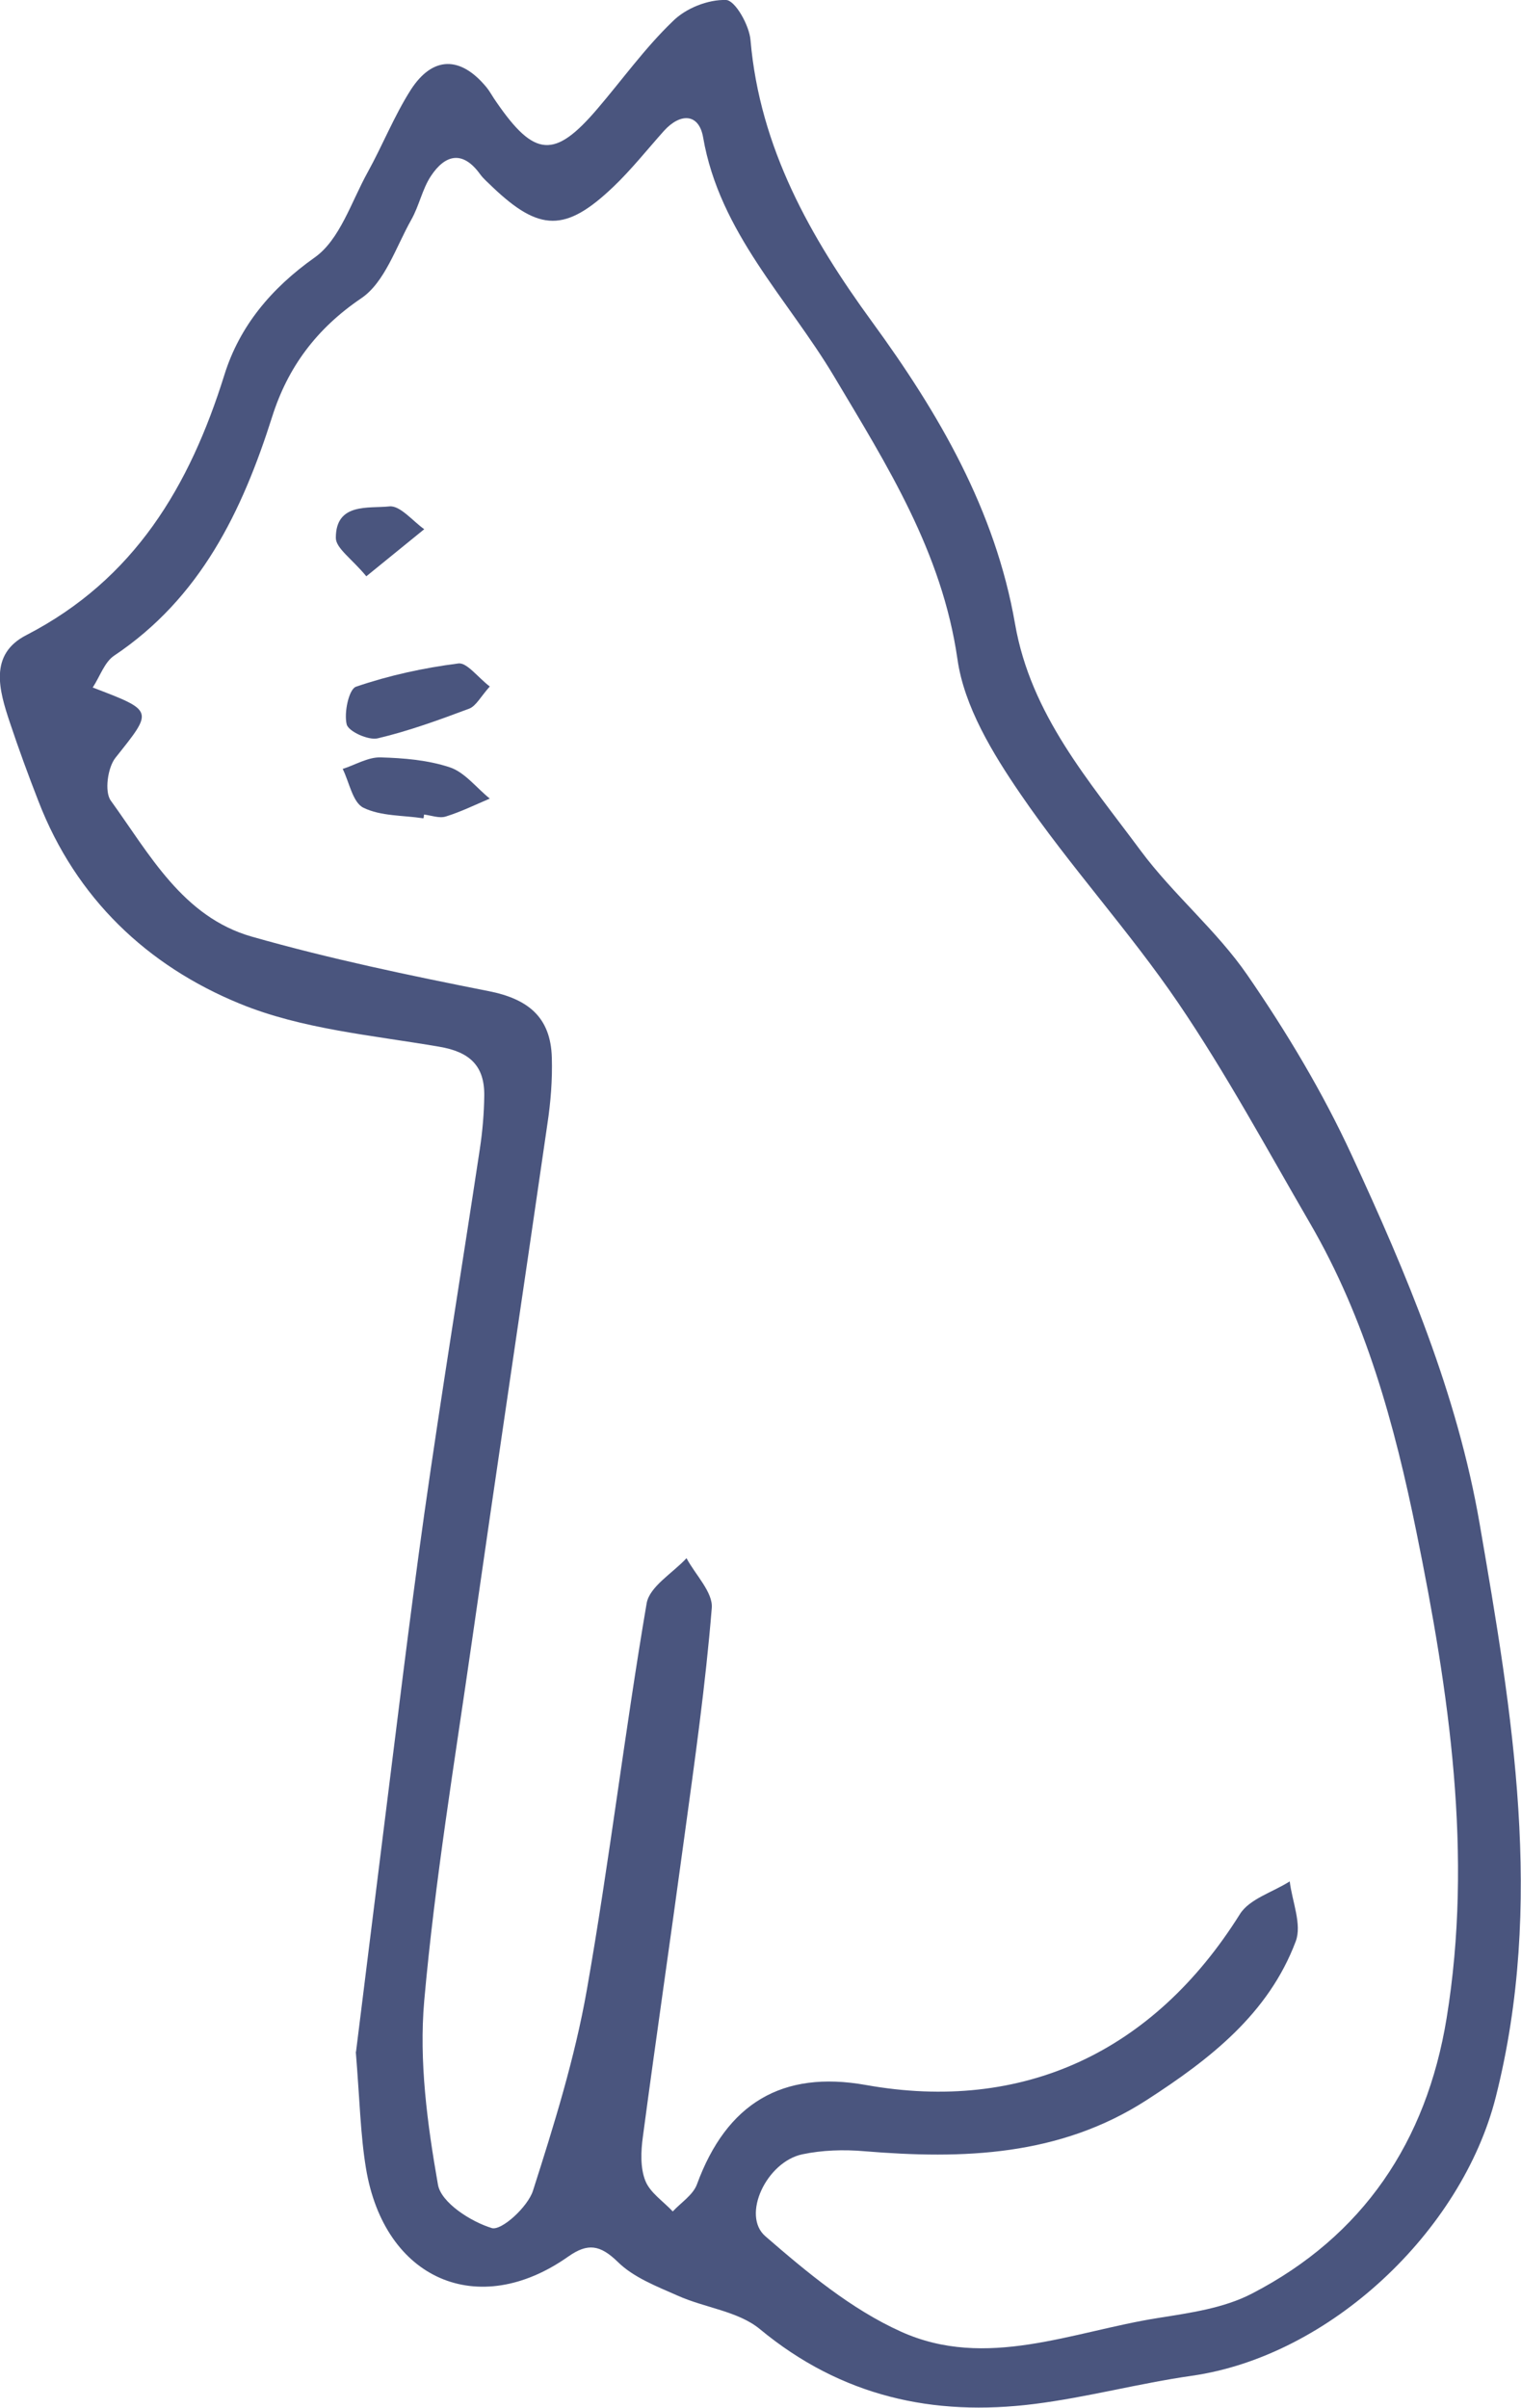 <?xml version="1.0" encoding="UTF-8"?>
<svg id="Layer_2" data-name="Layer 2" xmlns="http://www.w3.org/2000/svg" viewBox="0 0 68.66 108.69">
  <defs>
    <style>
      .cls-1 {
        fill: #4a557e;
      }
    </style>
  </defs>
  <g id="Layer_5" data-name="Layer 5">
    <g>
      <path class="cls-1" d="M16.07,92.63c.35-2.82,.78-6.28,1.21-9.73,.61-4.85,1.19-9.7,1.87-14.54,.78-5.5,1.68-10.99,2.51-16.49,.12-.79,.19-1.6,.2-2.4,.02-1.36-.66-1.99-2.04-2.22-3.03-.52-6.19-.79-8.99-1.94-4.18-1.71-7.4-4.76-9.09-9.13-.46-1.18-.9-2.38-1.3-3.58-.48-1.44-.95-3.06,.75-3.93,4.88-2.52,7.37-6.72,8.94-11.75,.68-2.18,2.1-3.9,4.08-5.3,1.13-.8,1.65-2.51,2.38-3.83,.68-1.23,1.2-2.55,1.95-3.73,.99-1.54,2.25-1.54,3.42-.12,.17,.21,.29,.45,.45,.67,1.72,2.5,2.63,2.56,4.55,.31,1.13-1.32,2.15-2.75,3.4-3.95C30.95,.37,31.97-.03,32.78,0c.41,.02,1.05,1.15,1.1,1.82,.42,4.86,2.71,8.9,5.48,12.7,3.03,4.15,5.57,8.52,6.46,13.64,.71,4.1,3.34,7.09,5.67,10.24,1.47,1.98,3.43,3.6,4.82,5.62,1.77,2.57,3.4,5.29,4.71,8.13,2.47,5.34,4.76,10.77,5.77,16.62,1.48,8.59,2.94,17.16,.73,25.9-1.53,6.05-7.48,11.69-13.73,12.58-2.38,.34-4.71,.97-7.09,1.27-4.57,.58-8.73-.34-12.4-3.38-.98-.81-2.49-.96-3.71-1.51-.95-.42-1.99-.82-2.7-1.52-.8-.78-1.36-.86-2.23-.25-4.07,2.88-8.31,1.05-9.14-3.98-.25-1.51-.28-3.07-.46-5.27ZM4.17,31.03c2.8,1.07,2.75,1.03,1.04,3.18-.35,.44-.5,1.53-.21,1.93,1.75,2.42,3.25,5.25,6.36,6.14,3.51,1,7.1,1.75,10.69,2.46,1.78,.35,2.81,1.17,2.86,3,.03,1-.05,2.01-.2,3-1.13,7.81-2.3,15.62-3.42,23.44-.77,5.37-1.66,10.74-2.14,16.14-.24,2.74,.14,5.57,.62,8.3,.14,.81,1.48,1.67,2.43,1.96,.44,.13,1.63-.96,1.86-1.69,.95-2.97,1.89-5.99,2.43-9.06,1.02-5.8,1.71-11.65,2.7-17.45,.13-.76,1.17-1.36,1.8-2.04,.4,.75,1.2,1.54,1.14,2.25-.28,3.46-.77,6.91-1.24,10.35-.61,4.51-1.27,9.01-1.87,13.52-.09,.65-.12,1.4,.11,1.98,.21,.54,.81,.93,1.24,1.39,.37-.4,.91-.74,1.09-1.22,1.34-3.66,3.85-5.16,7.62-4.49,7.09,1.27,12.99-1.48,16.89-7.71,.43-.69,1.48-.99,2.25-1.48,.11,.91,.56,1.95,.27,2.71-1.23,3.27-3.88,5.32-6.71,7.15-3.94,2.55-8.3,2.69-12.77,2.32-.92-.08-1.89-.05-2.79,.14-1.62,.34-2.76,2.76-1.67,3.7,1.88,1.63,3.87,3.29,6.11,4.3,3.85,1.75,7.75,0,11.61-.61,1.44-.23,2.97-.44,4.24-1.1,5.03-2.6,7.88-6.87,8.79-12.42,1.21-7.41,.11-14.72-1.36-21.96-.98-4.83-2.29-9.62-4.81-13.95-1.94-3.34-3.78-6.75-5.94-9.93-2.21-3.25-4.9-6.18-7.12-9.43-1.26-1.84-2.55-3.96-2.85-6.1-.7-4.84-3.17-8.73-5.57-12.76-2.1-3.52-5.17-6.49-5.91-10.79-.19-1.09-1.03-1.11-1.77-.29-.76,.85-1.47,1.75-2.29,2.53-2.15,2.05-3.33,2.02-5.45,0-.19-.19-.4-.36-.56-.58-.79-1.09-1.58-.88-2.22,.09-.39,.59-.53,1.35-.89,1.98-.69,1.23-1.19,2.82-2.26,3.54-2.02,1.37-3.31,3.12-4.01,5.33-1.36,4.29-3.24,8.19-7.14,10.8-.43,.29-.63,.92-.96,1.43Z"/>
      <path class="cls-1" d="M22.11,30.99c-.42,.47-.62,.88-.93,1-1.36,.51-2.73,1.01-4.13,1.34-.42,.1-1.32-.31-1.4-.63-.13-.53,.1-1.59,.42-1.7,1.49-.51,3.05-.85,4.62-1.05,.39-.05,.87,.62,1.42,1.04Z"/>
      <path class="cls-1" d="M19.1,36.94c-.91-.14-1.91-.09-2.7-.48-.48-.24-.63-1.14-.93-1.75,.57-.18,1.13-.53,1.7-.52,1.05,.03,2.15,.12,3.14,.45,.68,.23,1.2,.93,1.8,1.41-.66,.28-1.31,.6-1.99,.81-.29,.09-.65-.05-.98-.09,0,.05-.01,.1-.02,.16Z"/>
      <path class="cls-1" d="M16.54,26.02c-.66-.8-1.38-1.27-1.38-1.74,0-1.6,1.48-1.32,2.42-1.42,.48-.05,1.05,.66,1.57,1.03-.76,.62-1.51,1.23-2.62,2.13Z"/>
    </g>
  </g>
</svg>